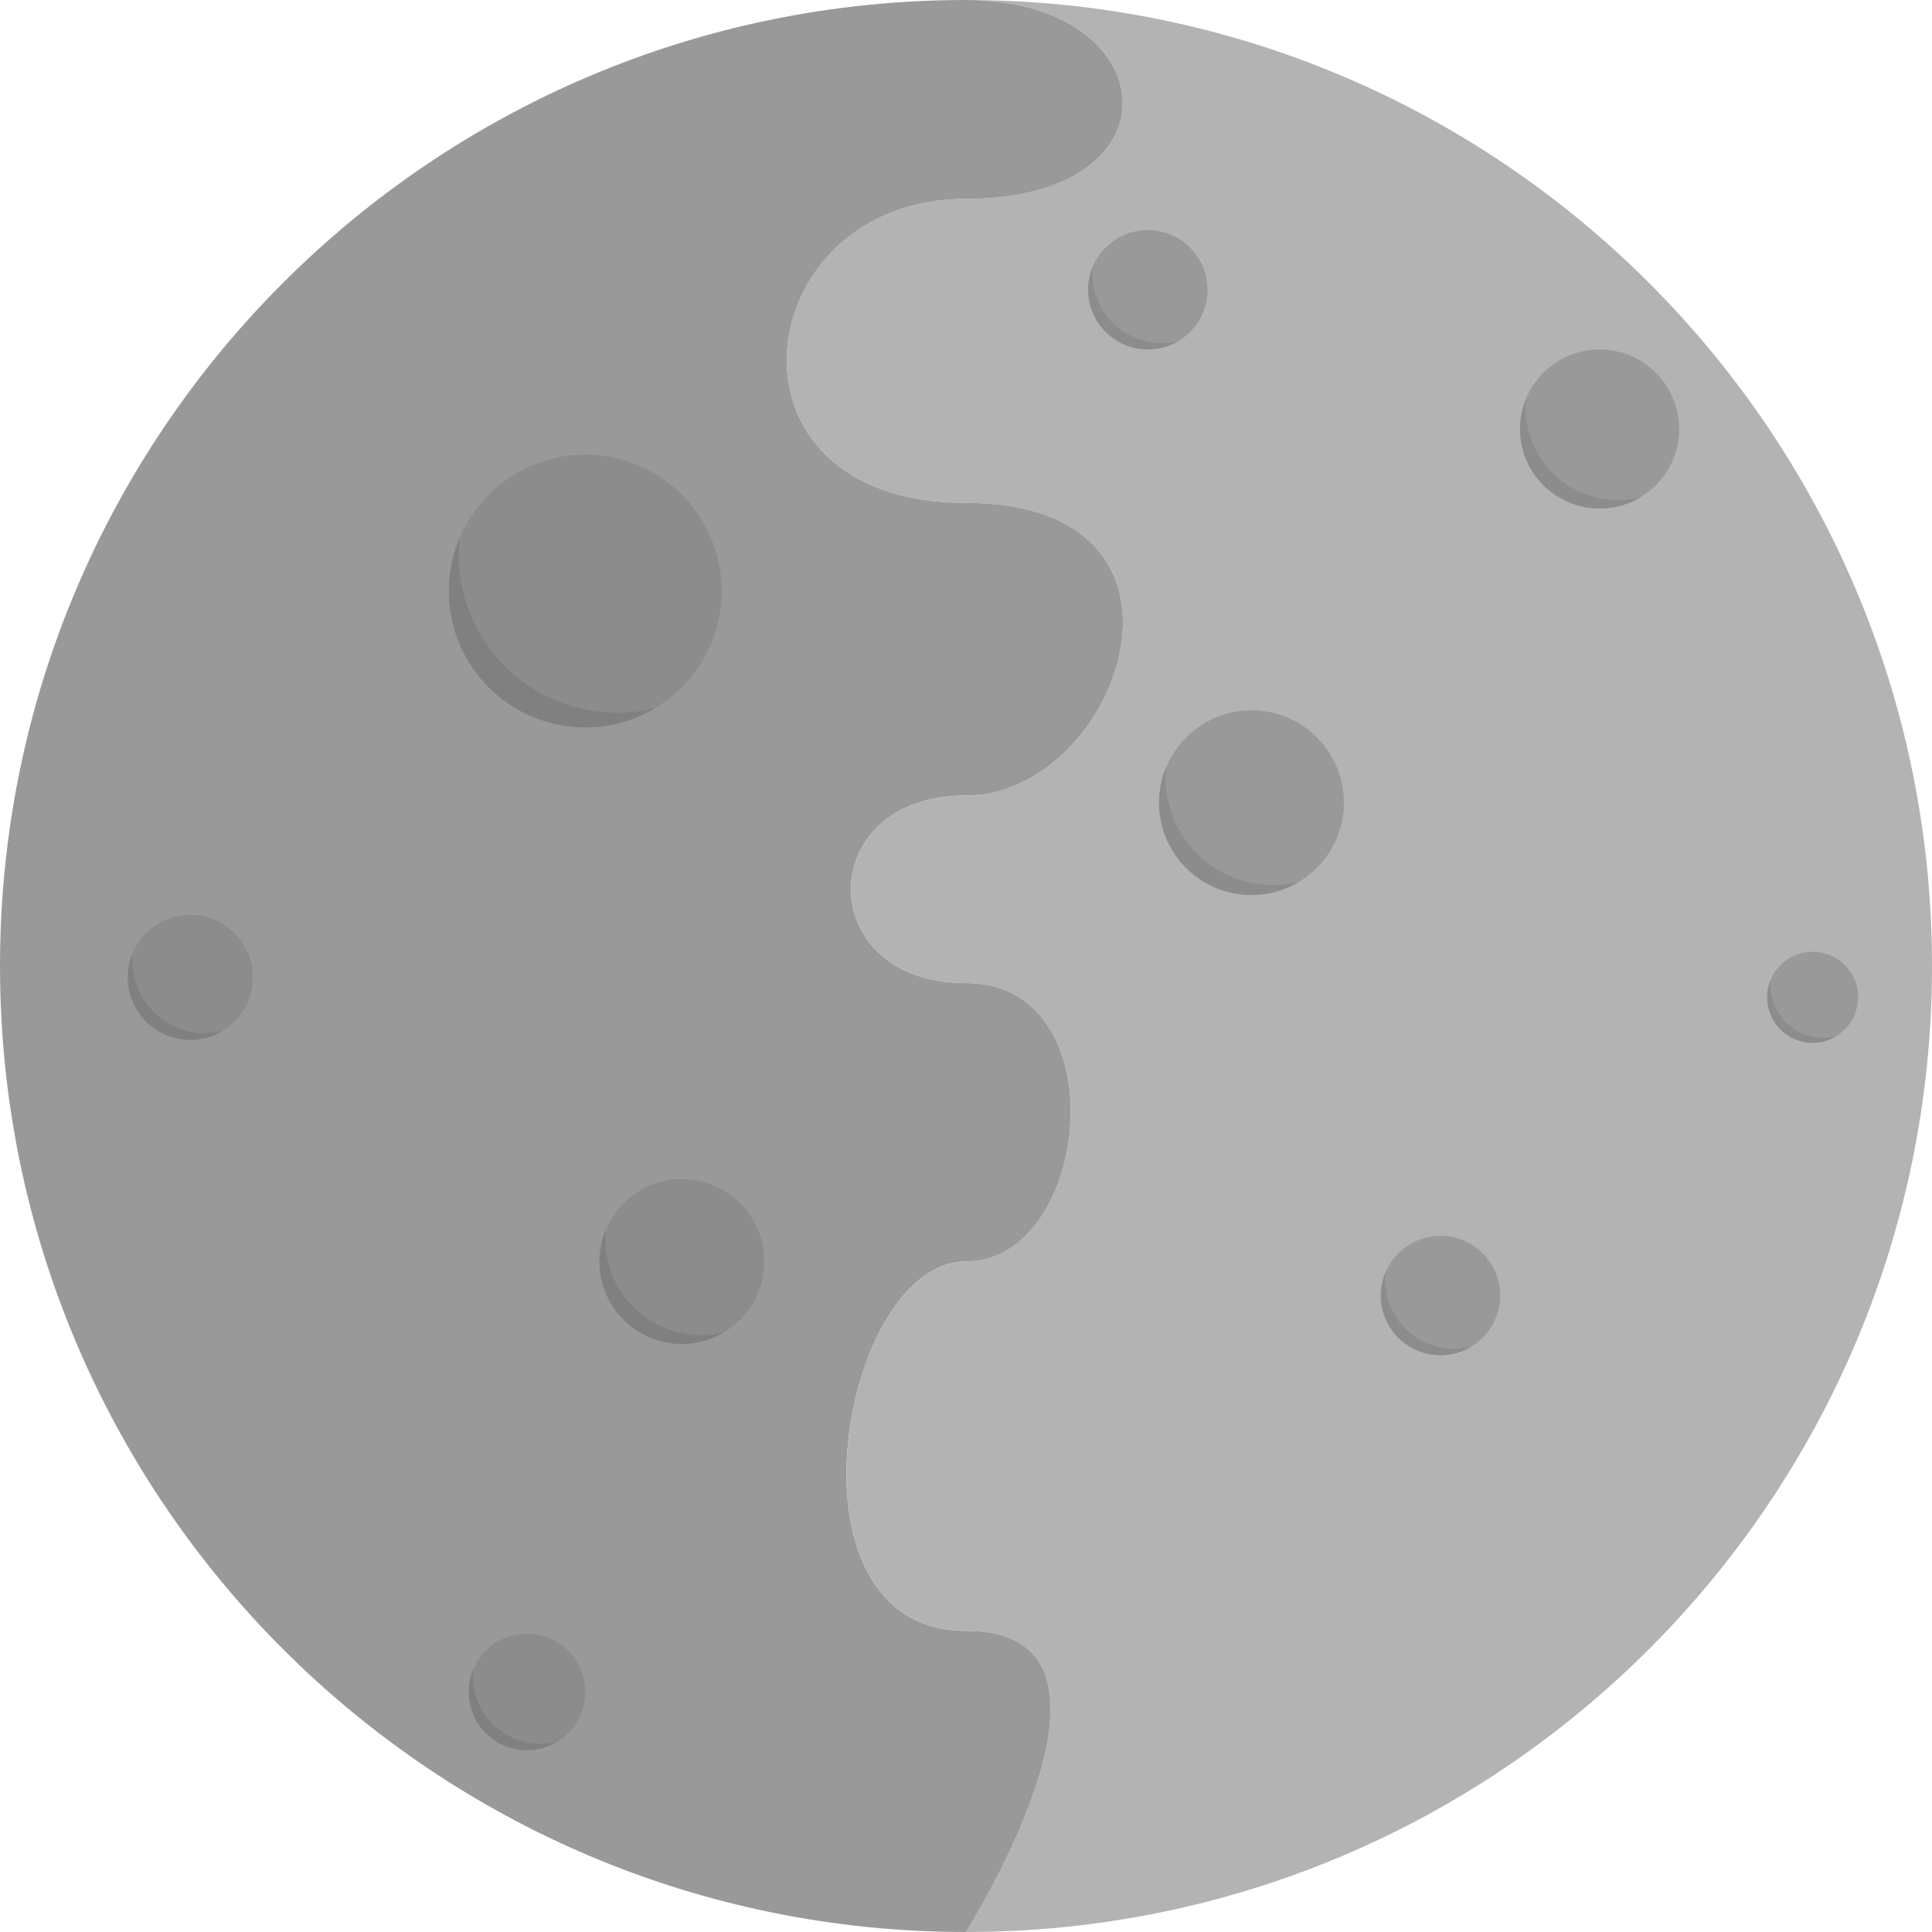 <svg xmlns="http://www.w3.org/2000/svg" viewBox="0 0 680 680"><defs><style>.cls-1{fill:#b3b3b3;}.cls-2{fill:#999;}.cls-3{fill:#8c8c8c;}.cls-4{fill:gray;}</style></defs><title>Moon</title><g id="Layer_2" data-name="Layer 2"><g id="Layer_2-2" data-name="Layer 2"><path class="cls-1" d="M340,70V177c91,0,54,103,0,103v66c54,0,44,98,0,98V574c67,0,0,106,0,106,187.78,0,340-152.22,340-340S527.78,0,340,0C410,0,417,70,340,70Z"/><path class="cls-1" d="M340,177V70C263,70,249,177,340,177Z"/><path class="cls-2" d="M340,680V574c-67,0-44-130,0-130V346c-54,0-54-66,0-66V177c-91,0-77-107,0-107V0C152.22,0,0,152.22,0,340S152.22,680,340,680Z"/><path class="cls-2" d="M340,346v98C384,444,394,346,340,346Z"/><path class="cls-2" d="M340,574V680S407,574,340,574Z"/><path class="cls-2" d="M340,0V70C417,70,410,0,340,0Z"/><path class="cls-2" d="M340,177V280C394,280,431,177,340,177Z"/><path class="cls-1" d="M340,574V444C296,444,273,574,340,574Z"/><path class="cls-1" d="M340,346V280C286,280,286,346,340,346Z"/><circle class="cls-2" cx="563" cy="151" r="28"/><path class="cls-3" d="M569.5,176A32.5,32.5,0,0,1,537,143.5a32.86,32.86,0,0,1,.17-3.31A28,28,0,0,0,577.36,175,32.56,32.56,0,0,1,569.5,176Z"/><circle class="cls-2" cx="440.5" cy="282.5" r="32.5"/><path class="cls-3" d="M448,311.52a37.72,37.72,0,0,1-37.72-37.72,38.14,38.14,0,0,1,.19-3.85,32.5,32.5,0,0,0,46.65,40.45A37.79,37.79,0,0,1,448,311.52Z"/><circle class="cls-2" cx="404" cy="102" r="21"/><path class="cls-3" d="M408.88,120.75A24.38,24.38,0,0,1,384.5,96.38a24.64,24.64,0,0,1,.13-2.49A21,21,0,0,0,414.77,120,24.42,24.42,0,0,1,408.88,120.75Z"/><circle class="cls-3" cx="206" cy="208" r="48"/><path class="cls-4" d="M217.14,250.86a55.71,55.71,0,0,1-55.71-55.71,56.33,56.33,0,0,1,.29-5.68,48,48,0,0,0,68.9,59.75A55.81,55.81,0,0,1,217.14,250.86Z"/><circle class="cls-2" cx="507" cy="456" r="21"/><path class="cls-3" d="M511.87,474.75a24.38,24.38,0,0,1-24.37-24.37,24.64,24.64,0,0,1,.13-2.49A21,21,0,0,0,517.77,474,24.42,24.42,0,0,1,511.87,474.75Z"/><circle class="cls-2" cx="638" cy="351" r="16"/><path class="cls-3" d="M641.71,365.29a18.57,18.57,0,0,1-18.57-18.57,18.78,18.78,0,0,1,.1-1.89,16,16,0,0,0,23,19.92A18.6,18.6,0,0,1,641.71,365.29Z"/><circle class="cls-3" cx="240" cy="444" r="29"/><path class="cls-4" d="M246.73,469.89a33.66,33.66,0,0,1-33.66-33.66,34,34,0,0,1,.17-3.43,29,29,0,0,0,41.63,36.1A33.72,33.72,0,0,1,246.73,469.89Z"/><circle class="cls-3" cx="185.5" cy="595.5" r="20.5"/><path class="cls-4" d="M190.26,613.8A23.79,23.79,0,0,1,166.46,590a24.06,24.06,0,0,1,.12-2.43A20.5,20.5,0,0,0,196,613.1,23.84,23.84,0,0,1,190.26,613.8Z"/><circle class="cls-3" cx="67" cy="344" r="22"/><path class="cls-4" d="M72.11,363.64a25.54,25.54,0,0,1-25.54-25.54,25.82,25.82,0,0,1,.13-2.6,22,22,0,0,0,31.58,27.38A25.58,25.58,0,0,1,72.11,363.64Z"/></g></g></svg>
